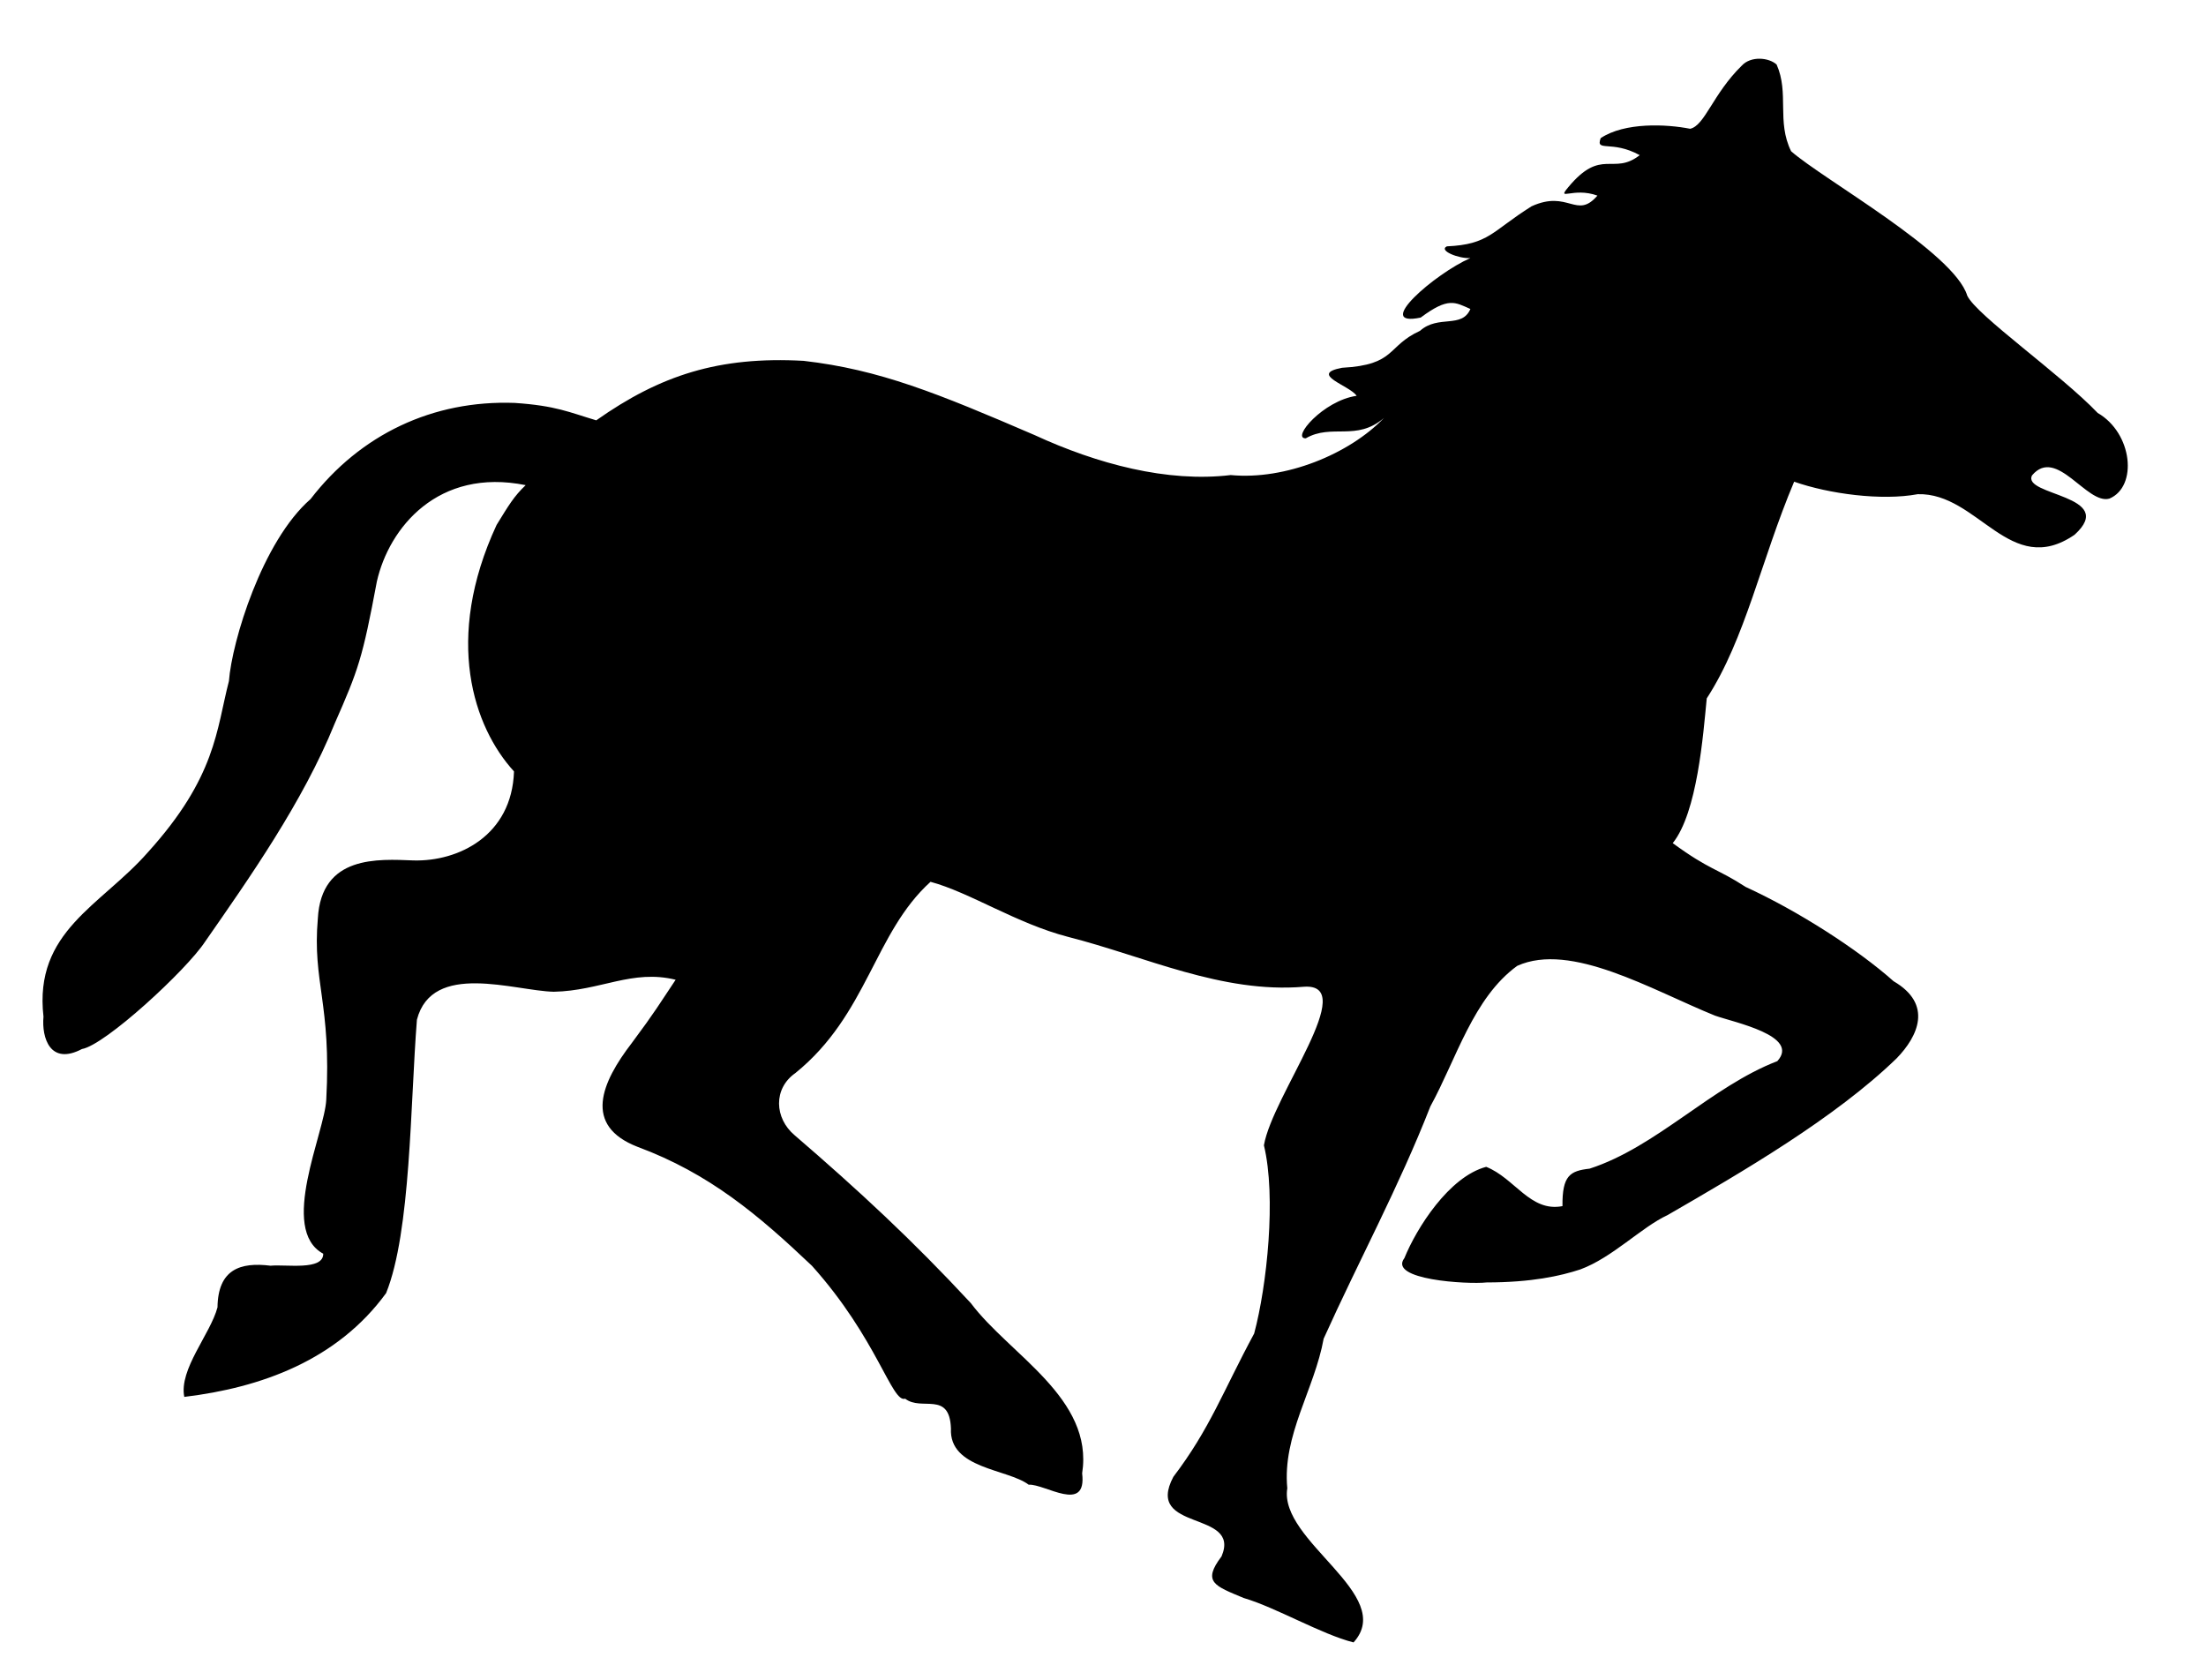 <?xml version="1.0" encoding="UTF-8" standalone="no"?>
<!-- Created with Inkscape ("http://www.inkscape.org/") -->

<svg
   xmlns:dc="http://purl.org/dc/elements/1.1/"
   xmlns:cc="http://creativecommons.org/ns#"
   xmlns:rdf="http://www.w3.org/1999/02/22-rdf-syntax-ns#"
   xmlns:svg="http://www.w3.org/2000/svg"
   xmlns="http://www.w3.org/2000/svg"
   xmlns:sodipodi="http://sodipodi.sourceforge.net/DTD/sodipodi-0.dtd"
   xmlns:inkscape="http://www.inkscape.org/namespaces/inkscape"
   height="181.964"
   id="svg1"
   inkscape:version="0.91 r13725"
   sodipodi:docname="riding.svg"
   sodipodi:version="0.32"
   width="238.972"
   version="1.0">
  <defs
     id="defs3" />
  <sodipodi:namedview
     bordercolor="#666666"
     borderopacity="1.0"
     id="base"
     inkscape:cx="101.87192"
     inkscape:cy="66.873256"
     inkscape:pageopacity="0.0"
     inkscape:pageshadow="2"
     inkscape:window-height="721"
     inkscape:window-width="1024"
     inkscape:window-x="253"
     inkscape:window-y="150"
     inkscape:zoom="1.7366036"
     pagecolor="#ffffff"
     showgrid="false"
     snaptogrid="false"
     snaptoguides="false"
     inkscape:current-layer="svg1"
     fit-margin-top="0"
     fit-margin-left="0"
     fit-margin-right="0"
     fit-margin-bottom="0"
     inkscape:window-maximized="0" />
  <rect
     style="opacity:1;fill:#ffffff;fill-opacity:1;stroke:none;stroke-width:1;stroke-linecap:square;stroke-linejoin:miter;stroke-miterlimit:2;stroke-dasharray:none;stroke-dashoffset:0.6;stroke-opacity:1"
     id="rect4133"
     width="238.972"
     height="181.964"
     x="0"
     y="0" />
  <path
     style="fill:#000000;fill-opacity:1;fill-rule:evenodd;stroke:none;stroke-width:1pt;stroke-linecap:butt;stroke-linejoin:miter;stroke-opacity:1"
     sodipodi:nodetypes="cccccccccccccccccccccccccccccccccccccccccccccccccccccccccccccccccccccccccscccccccccccccccc"
     id="path720"
     d="m 188.677,7.116 c -3.127,3.065 -3.993,6.487 -5.587,6.835 -2.554,-0.508 -7.074,-0.726 -9.69,1.013 -0.579,1.562 1.173,0.169 4.229,1.844 -2.895,2.261 -4.134,-0.884 -7.751,3.485 -1.294,1.547 0.559,-0.057 3.167,0.899 -2.265,2.629 -3.137,-0.671 -7.136,1.158 -4.331,2.721 -4.601,4.133 -9.174,4.338 -0.949,0.472 1.353,1.36 2.547,1.269 -3.812,1.667 -10.641,7.549 -5.384,6.447 3.013,-2.243 3.711,-1.664 5.387,-0.93 -0.933,2.162 -3.471,0.593 -5.46,2.367 -3.651,1.673 -2.555,3.684 -8.442,4.002 -3.673,0.697 0.846,1.913 1.578,3.037 -3.634,0.518 -7.118,4.634 -5.51,4.605 2.83,-1.63 5.483,0.369 8.475,-2.208 -3.769,3.925 -10.693,6.754 -16.601,6.188 -6.862,0.829 -14.482,-1.21 -21.238,-4.327 -10.485,-4.516 -16.799,-7.103 -25.034,-8.047 -9.182,-0.507 -15.527,1.559 -22.461,6.445 -2.907,-0.866 -4.364,-1.588 -8.836,-1.887 -8.858,-0.323 -16.72,3.408 -22.116,10.421 -5.24,4.57 -8.514,15.418 -8.84,19.713 -1.365,5.256 -1.371,10.37 -8.786,18.557 -5.082,5.788 -12.358,8.538 -11.303,17.797 -0.209,2.303 0.728,5.319 4.168,3.507 2.513,-0.425 11.308,-8.539 13.336,-11.624 4.734,-6.809 10.595,-15.113 14.048,-23.65 2.557,-5.816 2.999,-7.017 4.563,-15.374 1.317,-5.827 6.635,-12.351 16.12,-10.438 -1.282,1.221 -1.835,2.177 -3.151,4.312 -5.742,12.386 -2.488,21.919 1.887,26.7 -0.231,6.977 -6.042,9.776 -10.887,9.644 -3.807,-0.145 -9.994,-0.603 -10.364,6.305 -0.6,6.917 1.482,9.173 0.913,19.616 -0.158,3.551 -5.175,14.059 -0.328,16.685 0.022,1.856 -4.035,1.135 -5.706,1.299 -3.293,-0.412 -5.694,0.4 -5.748,4.508 -0.768,2.901 -4.196,6.719 -3.598,9.704 8.325,-1 16.571,-3.978 21.863,-11.243 2.691,-6.658 2.614,-20.537 3.338,-29.622 1.66,-6.369 10.548,-3.123 14.83,-3.026 5.07,-0.104 8.488,-2.459 13.197,-1.3 -1.751,2.613 -2.189,3.418 -4.752,6.856 -3.287,4.276 -5.313,8.94 0.628,11.246 7.786,2.891 13.086,7.379 18.888,12.885 7.087,7.898 8.658,14.893 10.102,14.399 1.764,1.392 4.806,-0.892 4.957,3.227 -0.219,4.383 6.128,4.36 8.421,6.091 1.768,-0.109 6.322,3.18 5.791,-1.232 1.275,-8.152 -7.89,-12.867 -12.054,-18.435 -6.287,-6.78 -12.131,-12.202 -19.093,-18.194 -2.191,-1.843 -2.338,-5.051 0.088,-6.739 7.822,-6.339 8.517,-15.18 14.634,-20.714 4.239,1.137 9.323,4.52 14.897,5.964 8.4,2.134 16.653,6.143 25.531,5.406 6.158,-0.466 -3.395,11.761 -4.312,17.177 1.349,5.566 0.33,15.218 -1.057,20.39 -3.38,6.263 -4.788,10.312 -8.752,15.52 -3.199,6.031 7.396,3.549 5.216,8.625 -2.115,2.794 -0.742,3.187 2.401,4.505 3.549,1.047 8.394,3.924 11.901,4.812 4.681,-5.155 -8.118,-10.971 -7.177,-16.701 -0.548,-5.742 2.942,-10.688 3.938,-16.203 3.859,-8.555 8.135,-16.408 11.559,-25.161 2.814,-5.12 4.633,-11.756 9.406,-15.227 5.815,-2.632 14.566,2.607 21.43,5.391 2.105,0.741 9.241,2.181 6.752,4.929 -7.13,2.74 -13.092,9.309 -20.337,11.648 -2.102,0.238 -2.978,0.726 -2.939,4.059 -3.481,0.681 -5.171,-3.032 -8.263,-4.256 -4.02,1.059 -7.546,6.643 -8.861,9.887 -1.801,2.351 6.8,2.859 8.913,2.636 4.881,-0.006 7.98,-0.701 10.14,-1.408 3.495,-1.29 6.622,-4.576 9.459,-5.89 7.997,-4.617 18.16,-10.522 24.819,-16.988 2.299,-2.37 3.952,-5.847 -0.335,-8.343 -3.912,-3.48 -10.359,-7.616 -16.023,-10.215 -3.151,-2.046 -3.846,-1.783 -7.904,-4.746 2.666,-3.328 3.293,-11.709 3.683,-15.681 4.193,-6.461 5.869,-14.946 9.468,-23.478 3.761,1.322 9.475,2.087 13.39,1.354 6.542,-0.186 10.001,9.195 16.989,4.395 4.735,-4.301 -5.748,-4.223 -4.605,-6.435 2.658,-3.154 5.929,3.212 8.377,2.52 3.094,-1.299 2.521,-7.096 -1.272,-9.283 -3.957,-4.153 -13.142,-10.59 -14.127,-12.704 -1.408,-4.68 -15.611,-12.593 -19.08,-15.645 -1.592,-3.236 -0.187,-6.29 -1.571,-9.393 -0.84,-0.767 -2.793,-0.951 -3.775,0.121 z"
     inkscape:connector-curvature="0" />
</svg>
